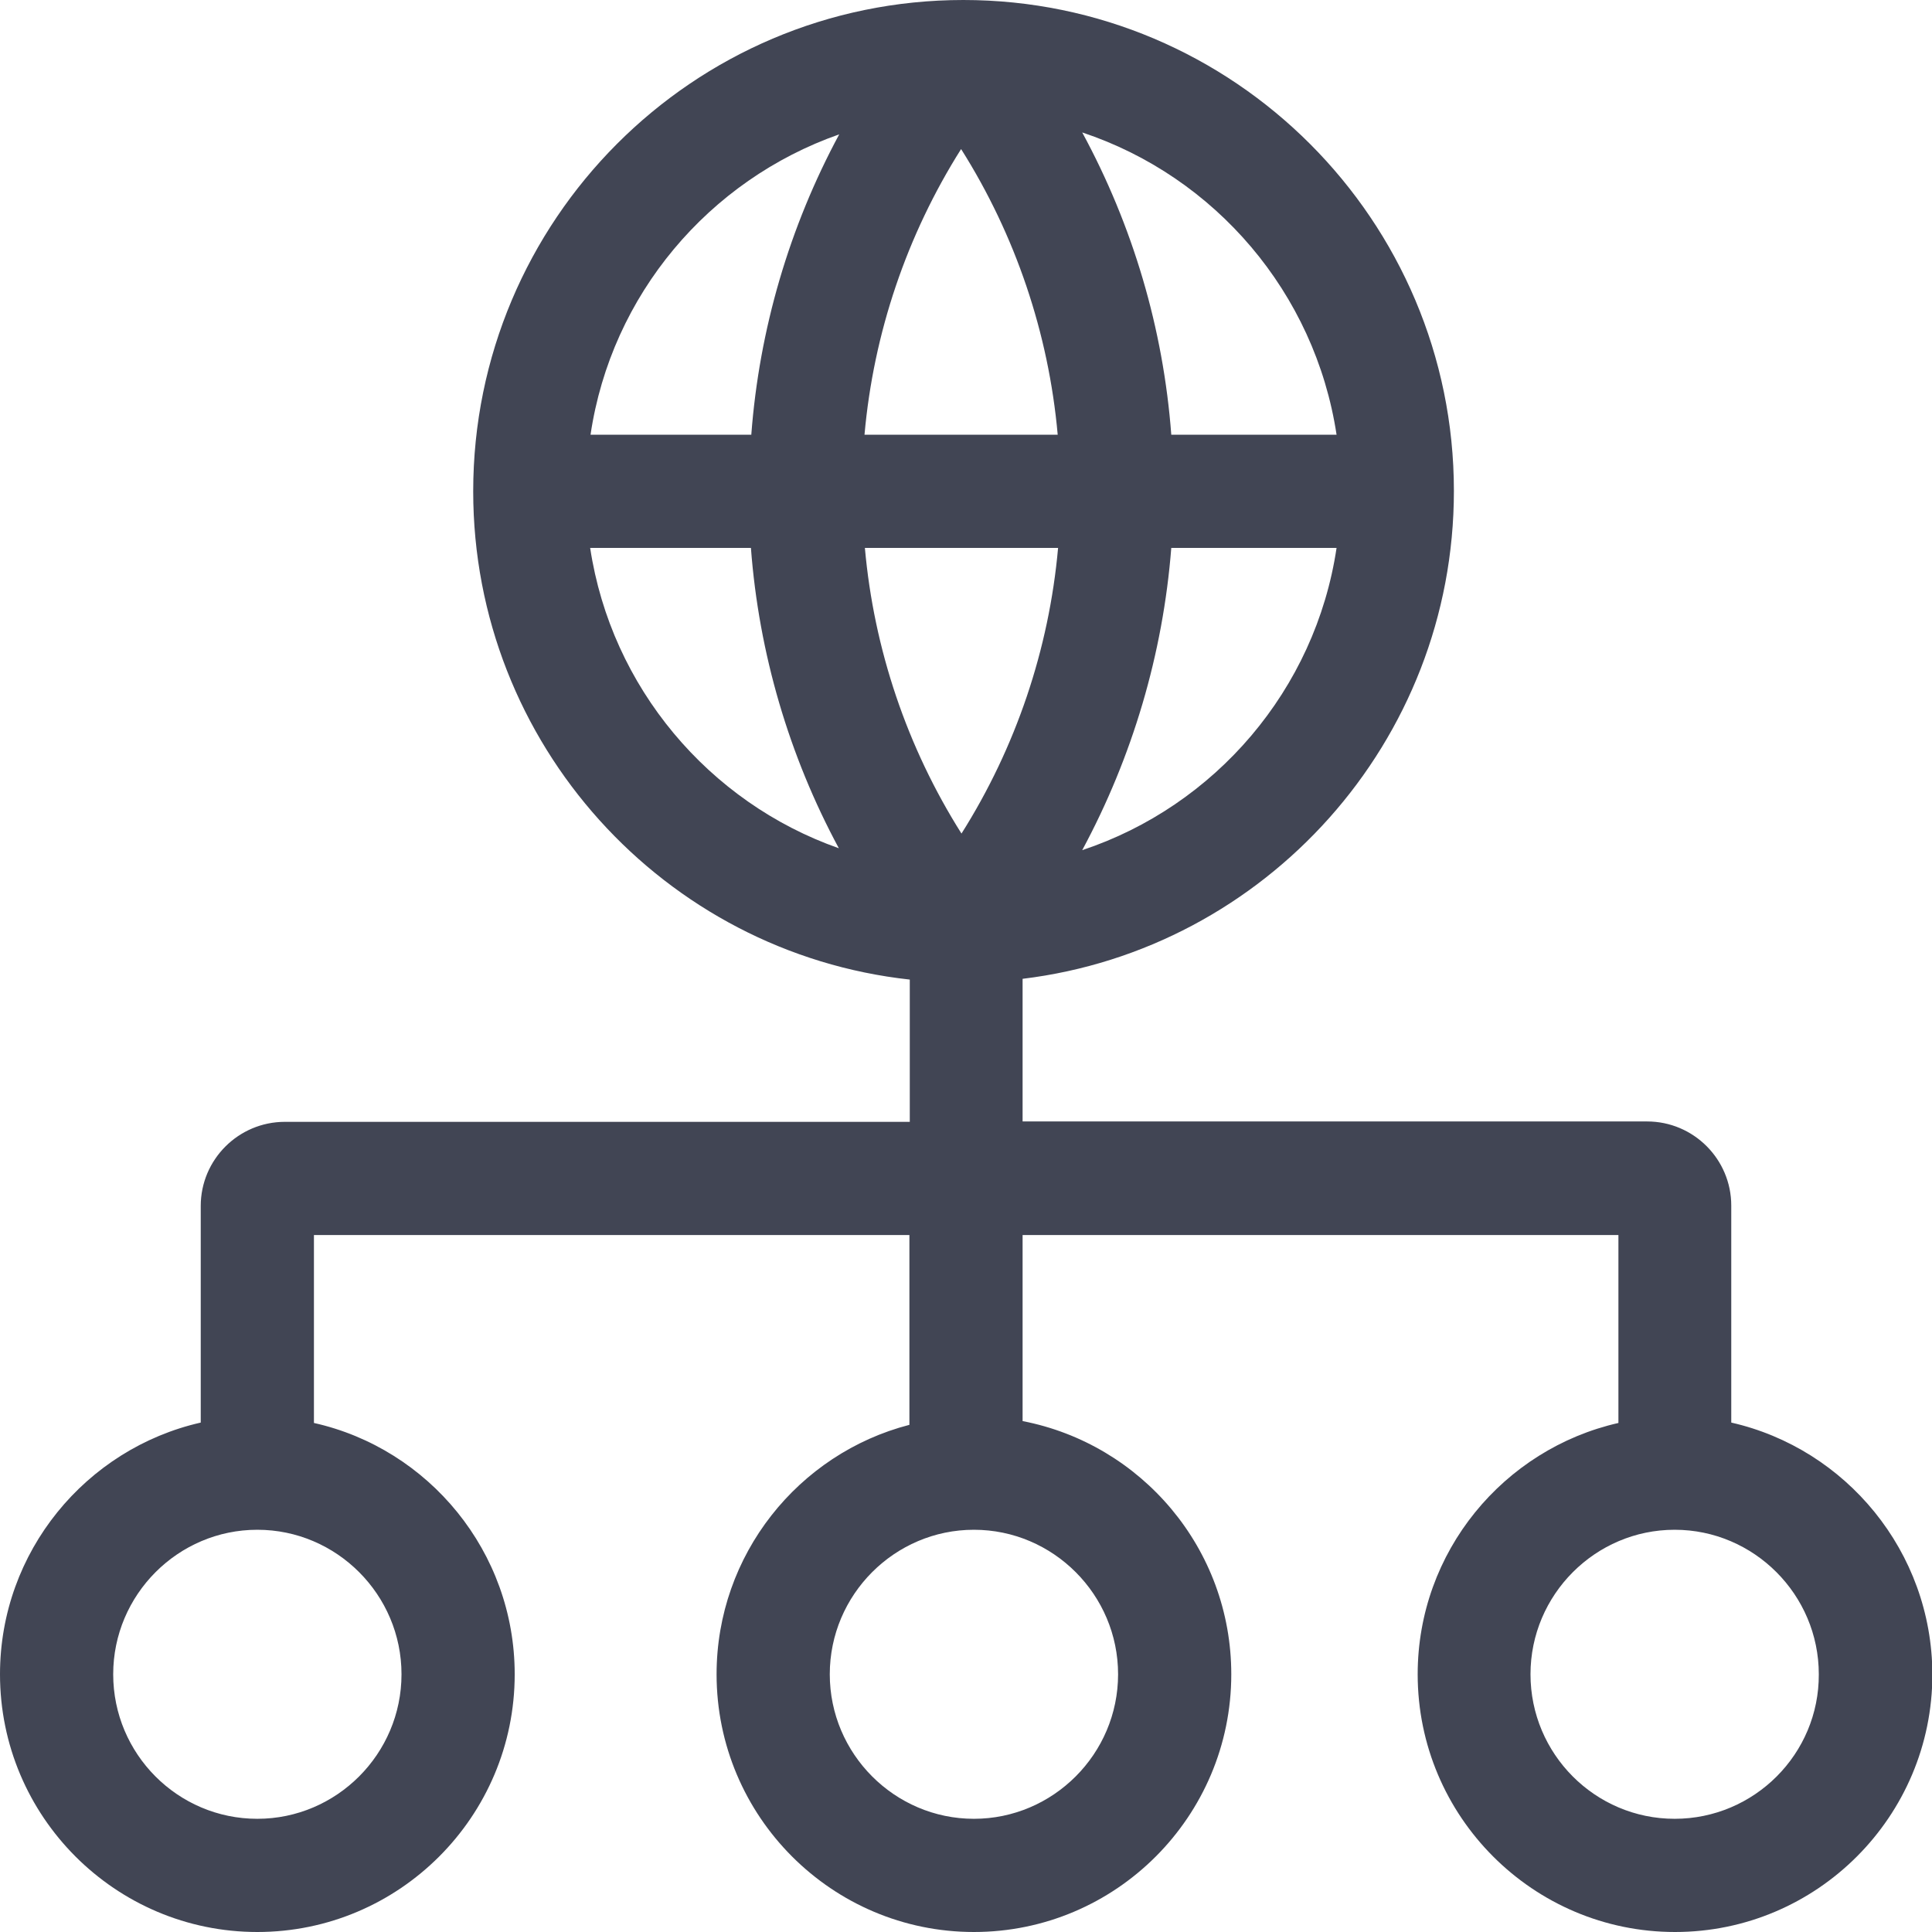 <svg width="71" height="71" viewBox="0 0 71 71" fill="none" xmlns="http://www.w3.org/2000/svg">
<g clip-path="url(#clip0)">
<path d="M63.623 52.279V44.306C63.623 42.6 62.236 41.213 60.53 41.213H37.58V35.971C46.497 34.89 53.43 27.263 53.43 18.041C53.43 8.098 45.346 0 35.403 0C25.46 0 17.39 8.098 17.39 18.055C17.39 27.346 24.42 35.015 33.434 35.999V41.227H10.47C8.764 41.227 7.377 42.614 7.377 44.319V52.279C3.162 53.236 0 57.022 0 61.529C0 66.757 4.243 71 9.457 71C14.671 71 18.915 66.757 18.915 61.529C18.915 57.022 15.753 53.236 11.537 52.293V45.387H33.42V52.362C29.343 53.416 26.334 57.133 26.334 61.529C26.334 66.757 30.577 71 35.791 71C41.005 71 45.249 66.757 45.249 61.529C45.249 56.911 41.948 53.07 37.58 52.224V45.387H59.476V52.293C55.261 53.25 52.099 57.022 52.099 61.529C52.099 66.757 56.342 71 61.556 71C66.77 71 71.014 66.757 71.014 61.529C71 57.022 67.838 53.236 63.623 52.279ZM38.884 20.135C38.551 23.865 37.331 27.471 35.334 30.633C33.337 27.471 32.116 23.865 31.784 20.135H38.884ZM31.77 15.975C32.102 12.245 33.323 8.639 35.32 5.478C37.317 8.639 38.537 12.245 38.87 15.975H31.77ZM39.771 31.243C41.615 27.818 42.739 24.032 43.044 20.135H49.118C48.341 25.349 44.652 29.62 39.771 31.243ZM49.118 15.975H43.044C42.752 12.078 41.629 8.293 39.771 4.867C44.652 6.49 48.327 10.761 49.118 15.975ZM30.841 4.937C29.01 8.334 27.901 12.106 27.61 15.975H21.702C22.465 10.83 26.056 6.615 30.841 4.937ZM21.688 20.135H27.596C27.887 24.004 28.996 27.776 30.827 31.173C26.056 29.495 22.465 25.266 21.688 20.135ZM14.755 61.529C14.755 64.455 12.37 66.84 9.457 66.84C6.531 66.84 4.16 64.455 4.16 61.529C4.16 58.603 6.545 56.218 9.457 56.218C12.37 56.218 14.755 58.603 14.755 61.529ZM41.089 61.529C41.089 64.455 38.703 66.84 35.791 66.84C32.879 66.84 30.494 64.455 30.494 61.529C30.494 58.603 32.879 56.218 35.791 56.218C38.703 56.218 41.089 58.603 41.089 61.529ZM61.543 66.84C58.617 66.84 56.245 64.455 56.245 61.529C56.245 58.603 58.63 56.218 61.543 56.218C64.455 56.218 66.84 58.603 66.84 61.529C66.854 64.455 64.469 66.84 61.543 66.84Z" fill="#414554"/>
</g>
<defs>
<clipPath id="clip0">
<rect width="71" height="71" fill="white"/>
</clipPath>
</defs>
</svg>
